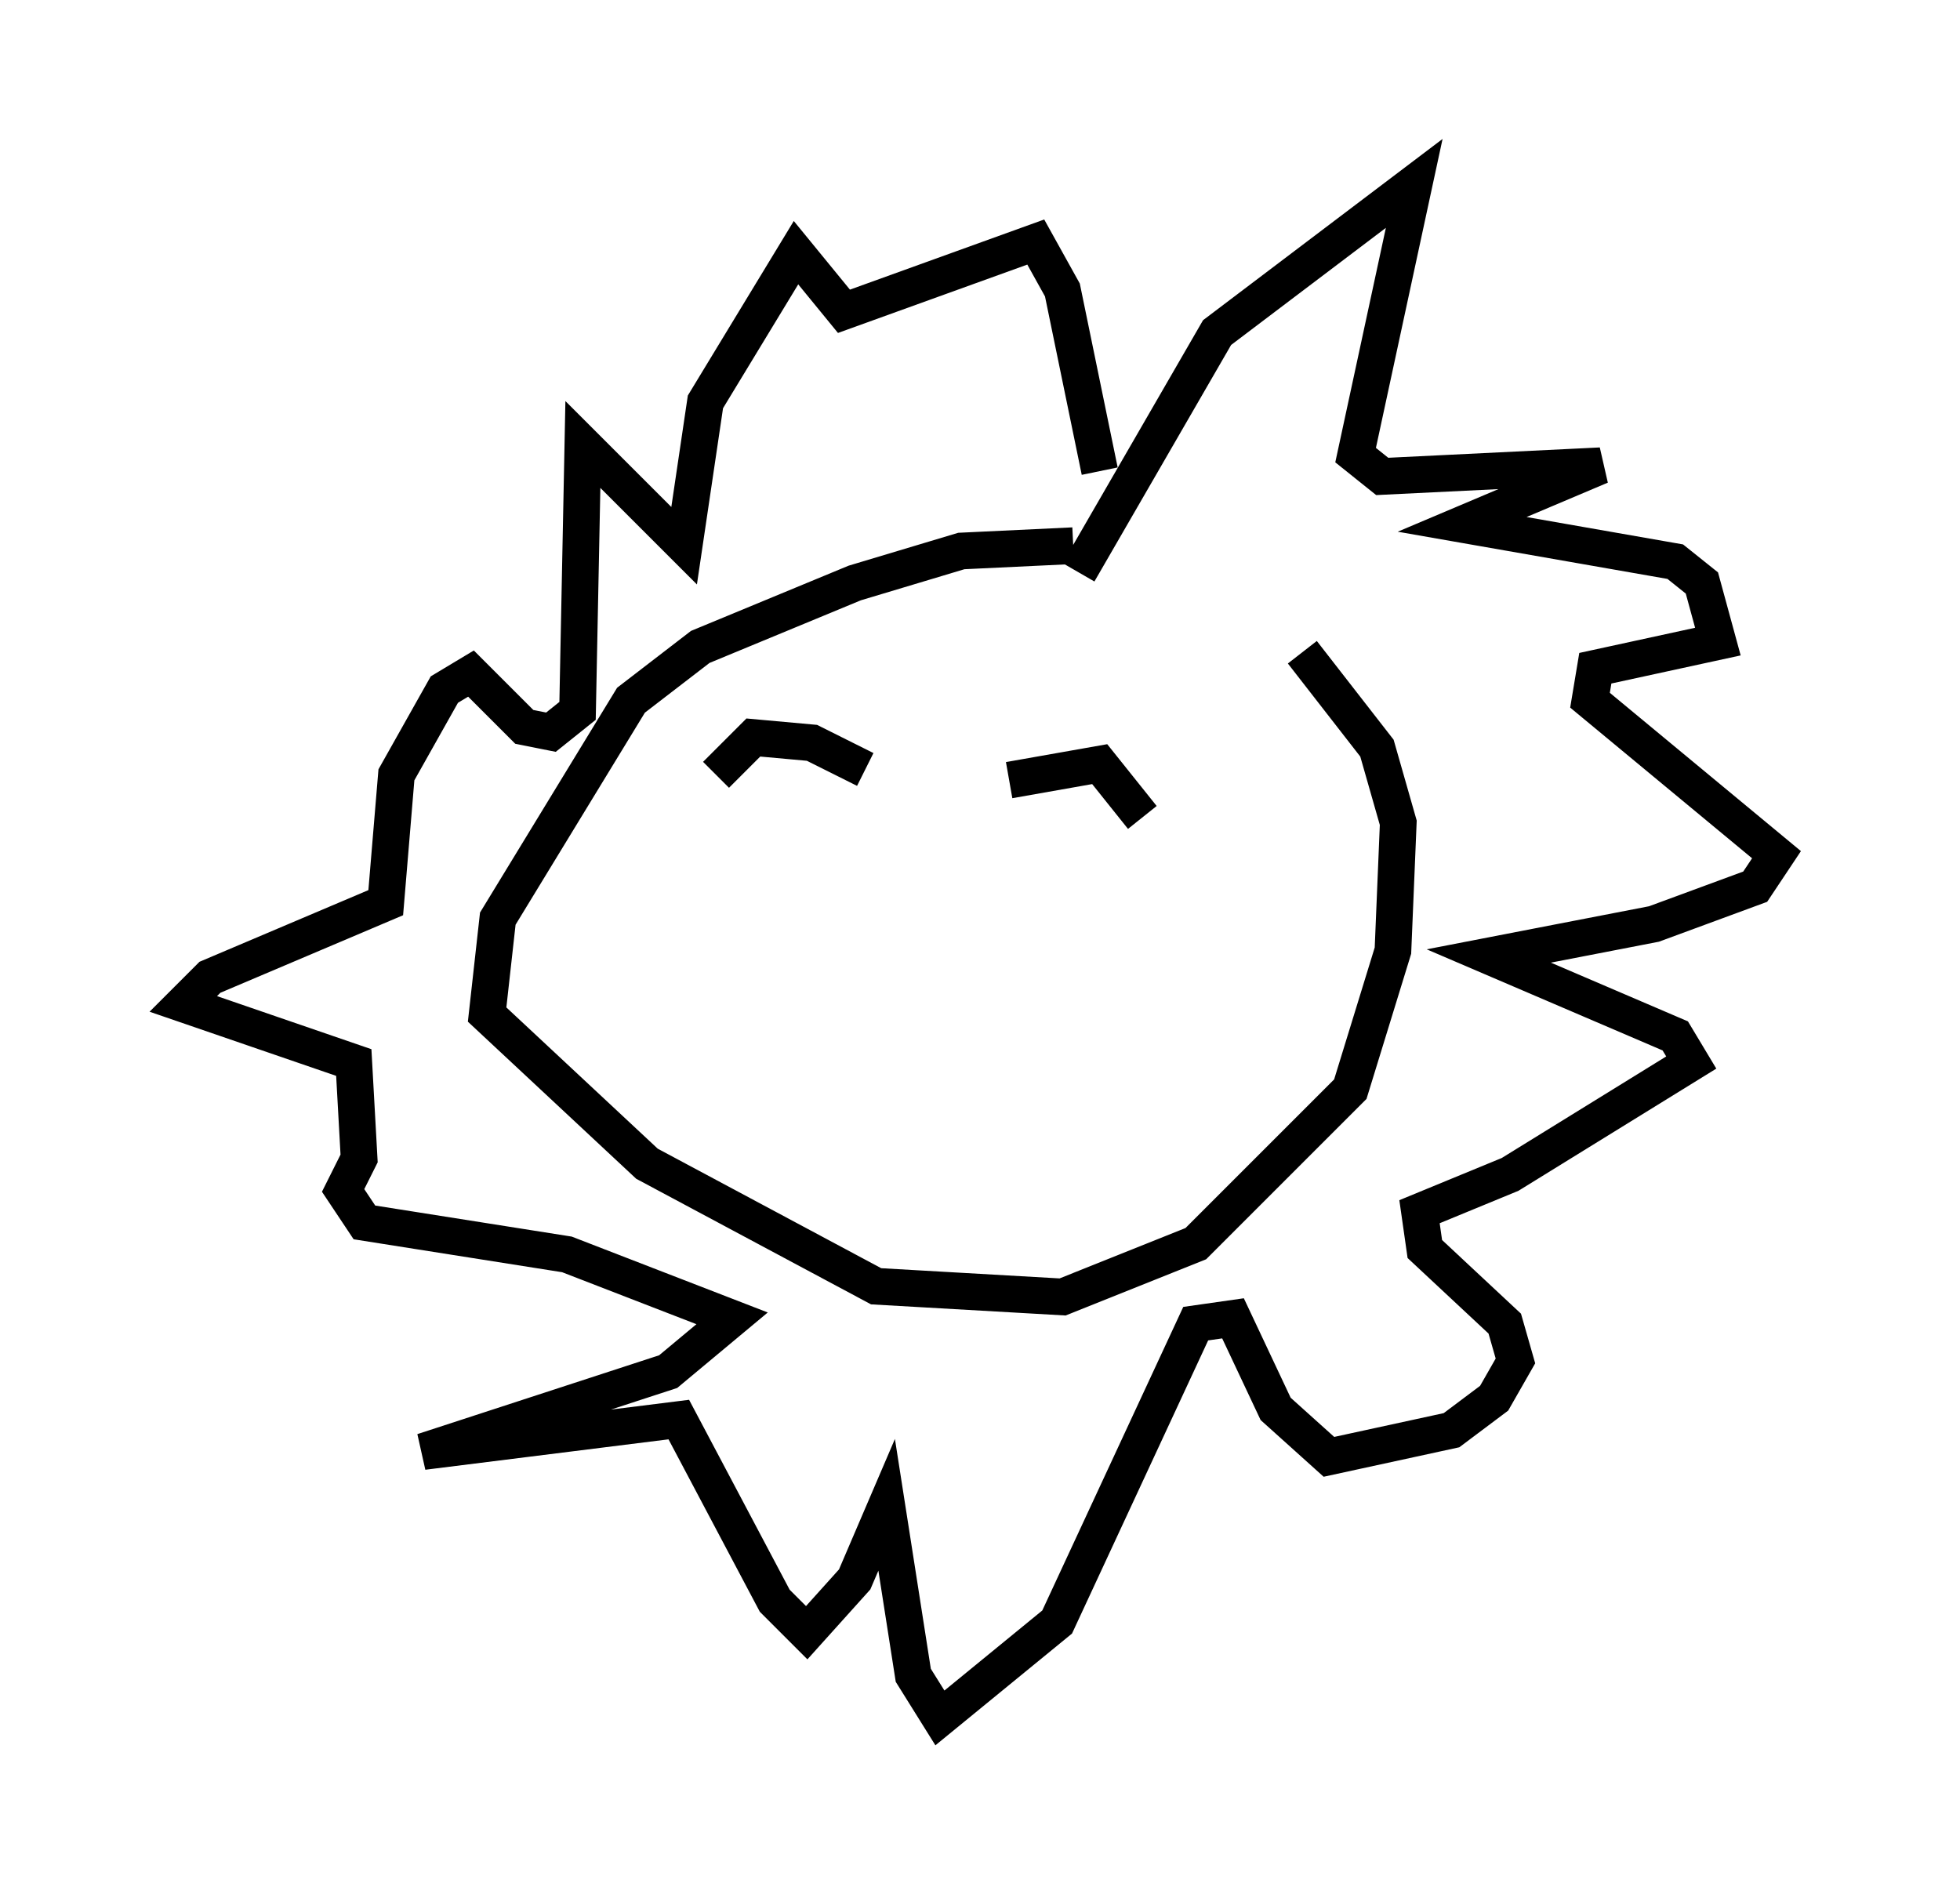 <?xml version="1.0" encoding="utf-8" ?>
<svg baseProfile="full" height="51.832" version="1.1" width="53.43" xmlns="http://www.w3.org/2000/svg" xmlns:ev="http://www.w3.org/2001/xml-events" xmlns:xlink="http://www.w3.org/1999/xlink"><defs /><rect fill="white" height="51.832" width="53.43" x="0" y="0" /><path d="M37.681, 17.346 m-8.425, -2.469 l-3.05, 0.145 -2.905, 0.872 l-4.212, 1.743 -1.888, 1.453 l-3.631, 5.955 -0.291, 2.615 l4.358, 4.067 6.246, 3.341 l5.084, 0.291 3.631, -1.453 l4.212, -4.212 1.162, -3.777 l0.145, -3.486 -0.581, -2.034 l-2.034, -2.615 m-6.101, -2.179 l3.777, -6.536 5.374, -4.067 l-1.598, 7.408 0.726, 0.581 l5.955, -0.291 -3.777, 1.598 l5.81, 1.017 0.726, 0.581 l0.436, 1.598 -3.341, 0.726 l-0.145, 0.872 5.084, 4.212 l-0.581, 0.872 -2.76, 1.017 l-4.503, 0.872 5.084, 2.179 l0.436, 0.726 -4.939, 3.05 l-2.469, 1.017 0.145, 1.017 l2.179, 2.034 0.291, 1.017 l-0.581, 1.017 -1.162, 0.872 l-3.341, 0.726 -1.453, -1.307 l-1.162, -2.469 -1.017, 0.145 l-3.777, 8.134 -3.196, 2.615 l-0.726, -1.162 -0.726, -4.648 l-0.872, 2.034 -1.307, 1.453 l-0.872, -0.872 -2.615, -4.939 l-6.972, 0.872 6.682, -2.179 l1.743, -1.453 -4.503, -1.743 l-5.52, -0.872 -0.581, -0.872 l0.436, -0.872 -0.145, -2.615 l-4.648, -1.598 0.726, -0.726 l4.793, -2.034 0.291, -3.486 l1.307, -2.324 0.726, -0.436 l1.453, 1.453 0.726, 0.145 l0.726, -0.581 0.145, -7.263 l2.76, 2.76 0.581, -3.922 l2.469, -4.067 1.307, 1.598 l5.229, -1.888 0.726, 1.307 l1.017, 4.939 m1.162, 9.441 l-1.162, -1.453 -2.469, 0.436 m-3.922, -0.291 l-1.453, -0.726 -1.598, -0.145 l-1.017, 1.017 " fill="none" stroke="black" stroke-width="1" /></svg>